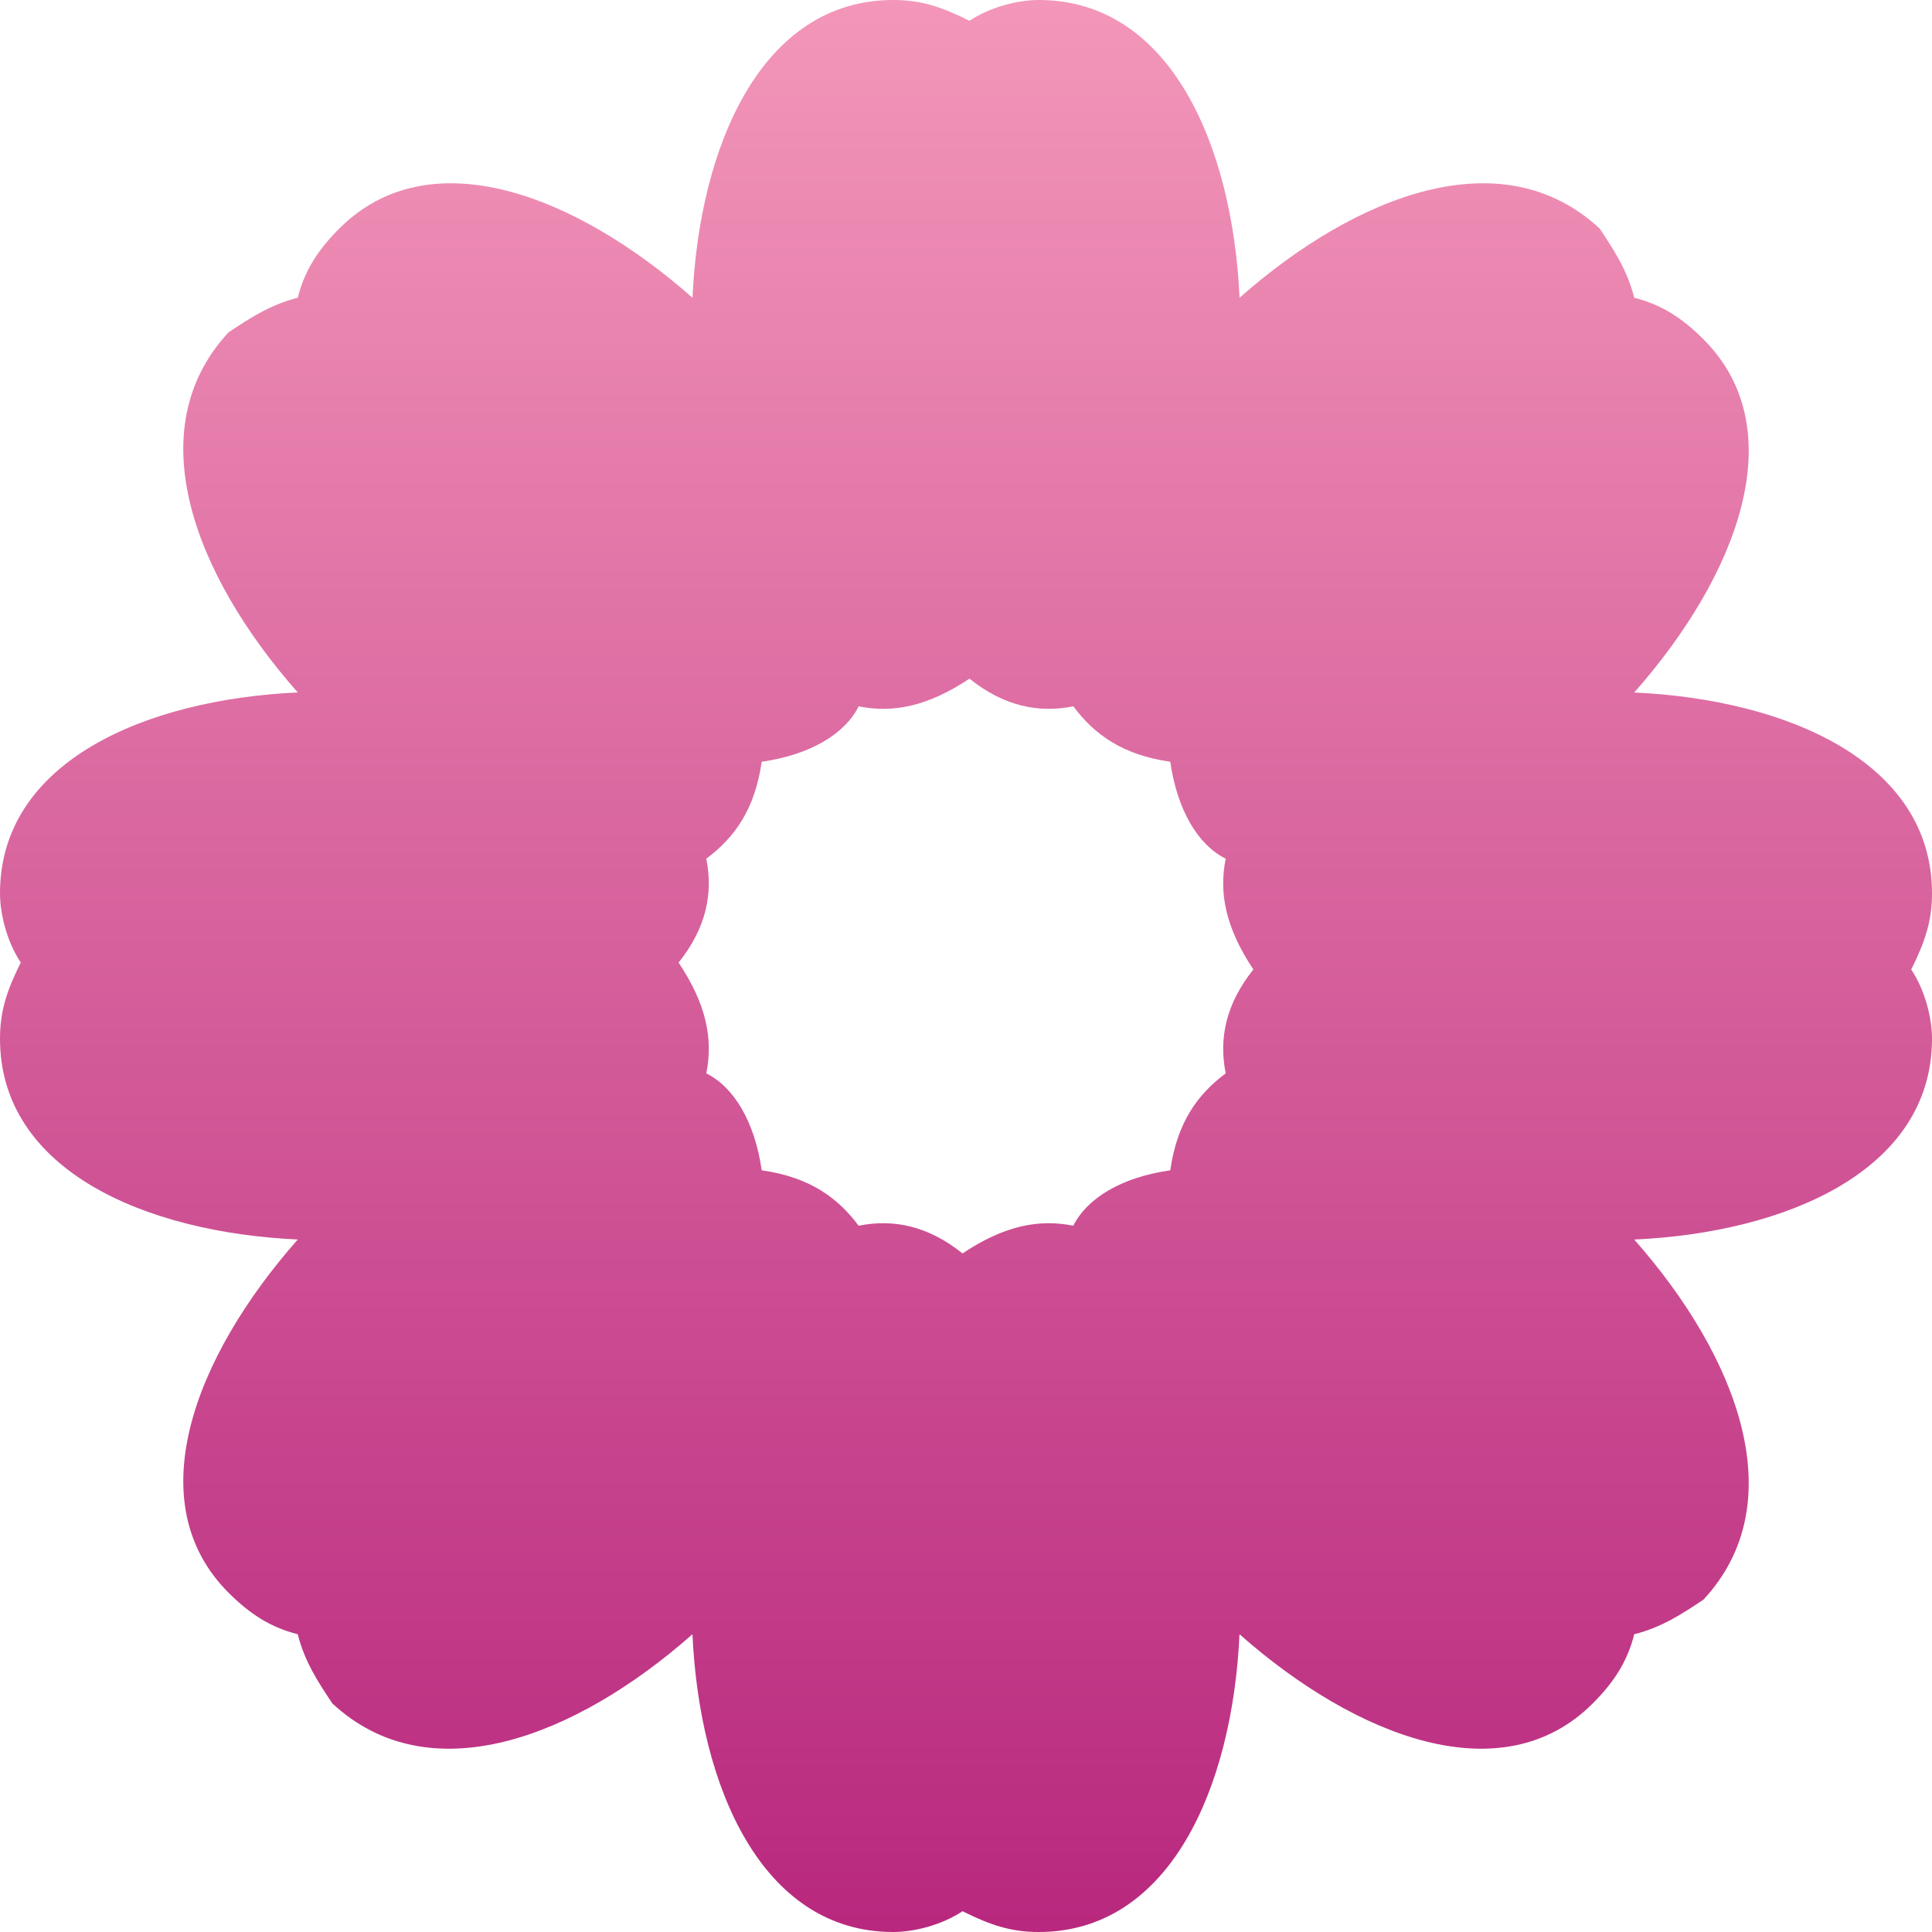 <svg width="75" height="75" viewBox="0 0 75 75" fill="none" xmlns="http://www.w3.org/2000/svg">
<path fill-rule="evenodd" clip-rule="evenodd" d="M75 34.678C75 35.753 74.731 36.56 74.193 37.635C74.731 38.442 75 39.517 75 40.323C75 45.431 69.355 47.85 63.441 48.119C67.473 52.688 69.623 58.334 66.129 62.097C65.322 62.635 64.516 63.172 63.441 63.441C63.172 64.516 62.634 65.323 61.828 66.129C58.333 69.623 52.688 67.473 48.117 63.441C47.849 69.355 45.429 75 40.322 75C39.247 75 38.44 74.731 37.365 74.193C36.558 74.731 35.483 75 34.677 75C29.569 75 27.15 69.355 26.881 63.441C22.312 67.473 16.666 69.623 12.903 66.129C12.366 65.322 11.828 64.516 11.559 63.441C10.484 63.172 9.677 62.634 8.871 61.828C5.377 58.333 7.527 52.688 11.559 48.117C5.646 47.849 0 45.429 0 40.322C0 39.247 0.269 38.44 0.807 37.365C0.269 36.558 0 35.483 0 34.677C0 29.569 5.645 27.15 11.559 26.881C7.527 22.312 5.377 16.666 8.871 12.903C9.678 12.366 10.484 11.828 11.559 11.559C11.828 10.484 12.366 9.677 13.172 8.871C16.667 5.377 22.312 7.527 26.883 11.559C27.151 5.646 29.57 0 34.678 0C35.753 0 36.56 0.269 37.635 0.807C38.442 0.269 39.517 0 40.323 0C45.431 0 47.85 5.645 48.119 11.559C52.688 7.527 58.334 5.377 62.097 8.871C62.635 9.678 63.172 10.484 63.441 11.559C64.516 11.828 65.323 12.366 66.129 13.172C69.623 16.667 67.473 22.312 63.441 26.883C69.355 27.151 75 29.57 75 34.678V34.678ZM41.666 27.42C40.322 27.689 38.978 27.42 37.634 26.345C36.021 27.42 34.677 27.689 33.333 27.42C32.795 28.495 31.451 29.302 29.569 29.571C29.3 31.452 28.494 32.528 27.419 33.334C27.688 34.678 27.419 36.022 26.343 37.367C27.419 38.98 27.688 40.324 27.419 41.668C28.494 42.205 29.3 43.549 29.569 45.431C31.451 45.7 32.526 46.506 33.333 47.582C34.677 47.313 36.021 47.582 37.365 48.657C38.978 47.582 40.322 47.313 41.666 47.582C42.204 46.507 43.548 45.7 45.43 45.431C45.699 43.549 46.505 42.474 47.581 41.668C47.312 40.324 47.581 38.98 48.656 37.635C47.581 36.022 47.312 34.678 47.581 33.334C46.506 32.797 45.699 31.452 45.43 29.571C43.548 29.302 42.473 28.495 41.666 27.42Z" fill="url(#paint0_linear_223_1941)"/>
<defs>
<linearGradient id="paint0_linear_223_1941" x1="37.5" y1="0" x2="37.5" y2="75" gradientUnits="userSpaceOnUse">
<stop stop-color="#F396B9"/>
<stop offset="1" stop-color="#B8287E"/>
</linearGradient>
</defs>
</svg>
